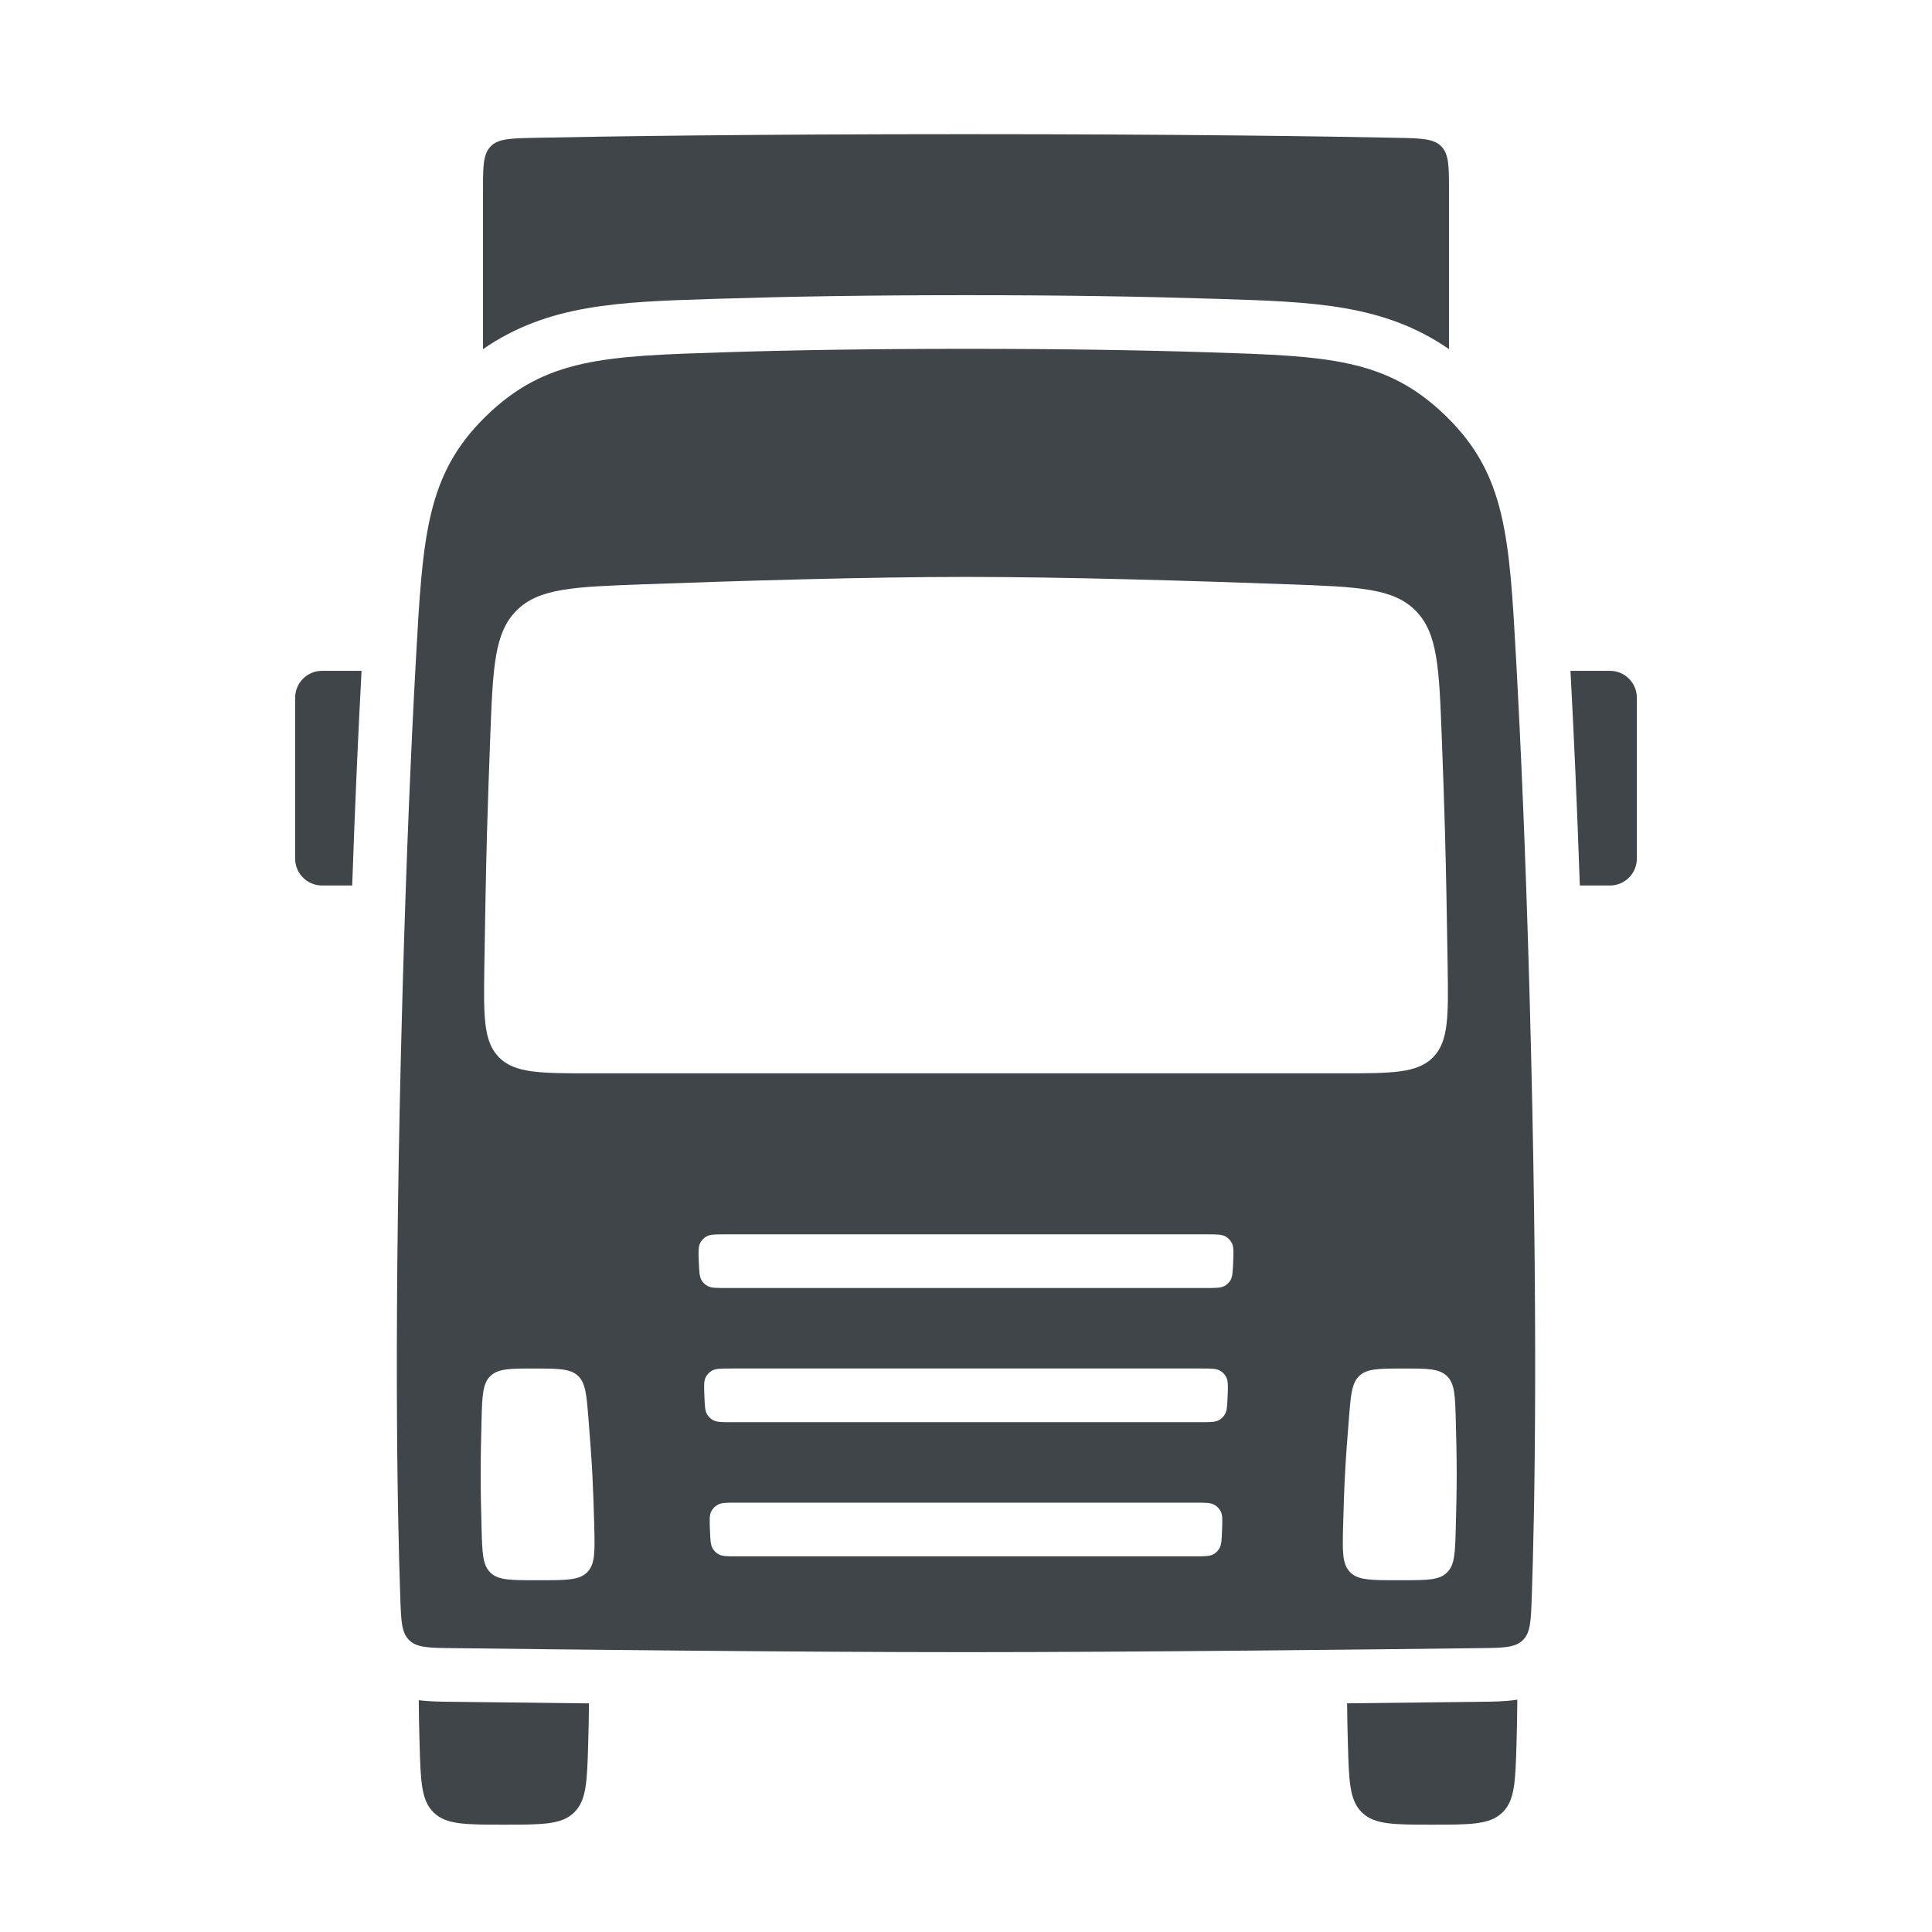 <svg width="72" height="72" viewBox="0 0 72 72" fill="none" xmlns="http://www.w3.org/2000/svg">
<path d="M18 7.122C18 6.205 18 5.747 18.286 5.455C18.572 5.164 19.026 5.155 19.935 5.136C22.58 5.082 27.935 5 36 5C44.065 5 49.42 5.082 52.065 5.136C52.974 5.155 53.428 5.164 53.714 5.455C54 5.747 54 6.205 54 7.122V13.011C51.575 11.332 48.919 11.249 45.455 11.141L45.085 11.13C42.609 11.051 39.612 11 36 11C32.387 11 29.39 11.051 26.914 11.13L26.544 11.141C23.08 11.25 20.425 11.333 18 13.012V7.122Z" fill="#3F4549"/>
<path d="M13.474 25H12C11.448 25 11 25.448 11 26V32C11 32.552 11.448 33 12 33H13.125C13.233 29.919 13.352 27.266 13.474 25Z" fill="#3F4549"/>
<path d="M15.636 64.981C15.62 64.425 15.608 63.863 15.606 63.363C15.98 63.411 16.399 63.416 16.745 63.42L16.82 63.421C18.07 63.437 19.871 63.458 21.95 63.48C21.946 63.95 21.935 64.469 21.92 64.981C21.88 66.385 21.859 67.087 21.404 67.537L21.383 67.558C20.919 68 20.206 68 18.778 68C17.351 68 16.637 68 16.173 67.558L16.152 67.537C15.697 67.087 15.677 66.385 15.636 64.981Z" fill="#3F4549"/>
<path d="M50.202 63.478C50.206 63.949 50.217 64.468 50.232 64.981C50.272 66.385 50.292 67.087 50.748 67.537L50.769 67.558C51.233 68 51.946 68 53.374 68C54.801 68 55.515 68 55.978 67.558L56 67.537C56.455 67.087 56.475 66.385 56.516 64.981C56.532 64.417 56.544 63.846 56.546 63.34C56.519 63.345 56.493 63.349 56.467 63.353C56.075 63.411 55.623 63.416 55.256 63.42L55.181 63.421C53.961 63.436 52.217 63.457 50.202 63.478Z" fill="#3F4549"/>
<path d="M60 33H58.876C58.769 29.919 58.649 27.266 58.527 25H60C60.552 25 61 25.448 61 26V32C61 32.552 60.552 33 60 33Z" fill="#3F4549"/>
<path fill-rule="evenodd" clip-rule="evenodd" d="M36 13C32.406 13 29.43 13.05 26.978 13.129C22.547 13.27 20.332 13.34 18.106 15.515C15.88 17.689 15.753 19.995 15.498 24.606C15.319 27.852 15.142 31.939 15.001 37C14.66 49.165 14.807 56.413 14.918 59.551C14.948 60.414 14.963 60.846 15.25 61.125C15.536 61.405 15.972 61.411 16.844 61.421C20.683 61.469 29.699 61.571 36 61.571C42.302 61.571 51.318 61.469 55.156 61.421C56.029 61.411 56.465 61.405 56.751 61.125C57.037 60.846 57.052 60.414 57.083 59.551C57.194 56.412 57.34 49.164 57 37C56.859 31.942 56.682 27.855 56.503 24.61C56.249 19.996 56.122 17.69 53.896 15.515C51.67 13.34 49.454 13.27 45.021 13.129C42.569 13.05 39.594 13 36 13ZM18.27 27.462C18.369 24.875 18.419 23.582 19.252 22.75C20.085 21.918 21.378 21.871 23.962 21.776C27.591 21.643 32.344 21.5 36 21.5C39.656 21.5 44.409 21.643 48.039 21.776C50.623 21.871 51.915 21.918 52.748 22.75C53.581 23.582 53.631 24.875 53.73 27.462C53.777 28.684 53.821 29.933 53.85 31C53.892 32.489 53.925 34.333 53.949 35.963C53.978 37.859 53.992 38.807 53.405 39.404C52.817 40 51.865 40 49.962 40H22.038C20.135 40 19.183 40 18.596 39.404C18.008 38.807 18.022 37.859 18.051 35.963C18.076 34.333 18.109 32.489 18.15 31C18.18 29.933 18.224 28.684 18.27 27.462ZM18.276 58.607C17.985 58.324 17.972 57.873 17.947 56.973C17.928 56.296 17.913 55.552 17.913 54.943C17.913 54.336 17.928 53.595 17.946 52.919C17.971 52.016 17.983 51.565 18.275 51.282C18.567 50.998 19.026 50.999 19.943 51.001C20.813 51.003 21.248 51.004 21.535 51.268C21.821 51.533 21.856 51.96 21.926 52.814C21.983 53.518 22.042 54.307 22.076 54.947C22.106 55.524 22.129 56.221 22.146 56.868C22.17 57.813 22.182 58.286 21.888 58.588C21.593 58.89 21.116 58.89 20.161 58.89L19.931 58.89C19.022 58.89 18.567 58.89 18.276 58.607ZM54.252 56.973C54.227 57.873 54.215 58.324 53.923 58.607C53.633 58.89 53.178 58.89 52.269 58.89L52.038 58.89C51.084 58.89 50.606 58.89 50.312 58.588C50.017 58.286 50.029 57.813 50.054 56.868C50.07 56.221 50.093 55.524 50.124 54.947C50.157 54.307 50.216 53.518 50.274 52.814C50.343 51.96 50.378 51.533 50.665 51.268C50.951 51.004 51.386 51.003 52.256 51.001C53.174 50.999 53.632 50.998 53.924 51.282C54.216 51.565 54.228 52.016 54.253 52.919C54.272 53.595 54.287 54.336 54.287 54.943C54.287 55.552 54.271 56.296 54.252 56.973ZM27.043 48C26.683 48 26.502 48 26.366 47.924C26.276 47.874 26.201 47.802 26.148 47.714C26.066 47.581 26.058 47.401 26.043 47.041C26.027 46.654 26.019 46.46 26.098 46.315C26.149 46.219 26.226 46.14 26.318 46.085C26.46 46 26.654 46 27.043 46H44.958C45.346 46 45.54 46 45.682 46.085C45.775 46.14 45.851 46.219 45.902 46.315C45.981 46.46 45.973 46.654 45.957 47.041C45.942 47.401 45.934 47.581 45.853 47.714C45.799 47.802 45.724 47.874 45.634 47.924C45.498 48 45.318 48 44.958 48H27.043ZM26.573 52.924C26.71 53 26.89 53 27.25 53H44.75C45.11 53 45.29 53 45.427 52.924C45.516 52.874 45.592 52.802 45.645 52.714C45.727 52.581 45.734 52.401 45.749 52.041C45.766 51.654 45.774 51.46 45.695 51.315C45.644 51.219 45.567 51.14 45.474 51.085C45.333 51 45.138 51 44.75 51H27.25C26.862 51 26.668 51 26.526 51.085C26.433 51.14 26.357 51.219 26.305 51.315C26.227 51.46 26.235 51.654 26.251 52.041C26.266 52.401 26.273 52.581 26.355 52.714C26.409 52.802 26.484 52.874 26.573 52.924ZM26.781 57.924C26.917 58 27.097 58 27.457 58H44.543C44.903 58 45.083 58 45.219 57.924C45.309 57.874 45.384 57.802 45.438 57.714C45.52 57.581 45.527 57.401 45.542 57.041C45.558 56.654 45.566 56.46 45.487 56.315C45.436 56.219 45.36 56.14 45.267 56.085C45.125 56 44.931 56 44.543 56H27.457C27.069 56 26.875 56 26.733 56.085C26.64 56.14 26.564 56.219 26.513 56.315C26.434 56.46 26.442 56.654 26.458 57.041C26.473 57.401 26.481 57.581 26.563 57.714C26.616 57.802 26.691 57.874 26.781 57.924Z" fill="#3F4549"/>
</svg>
